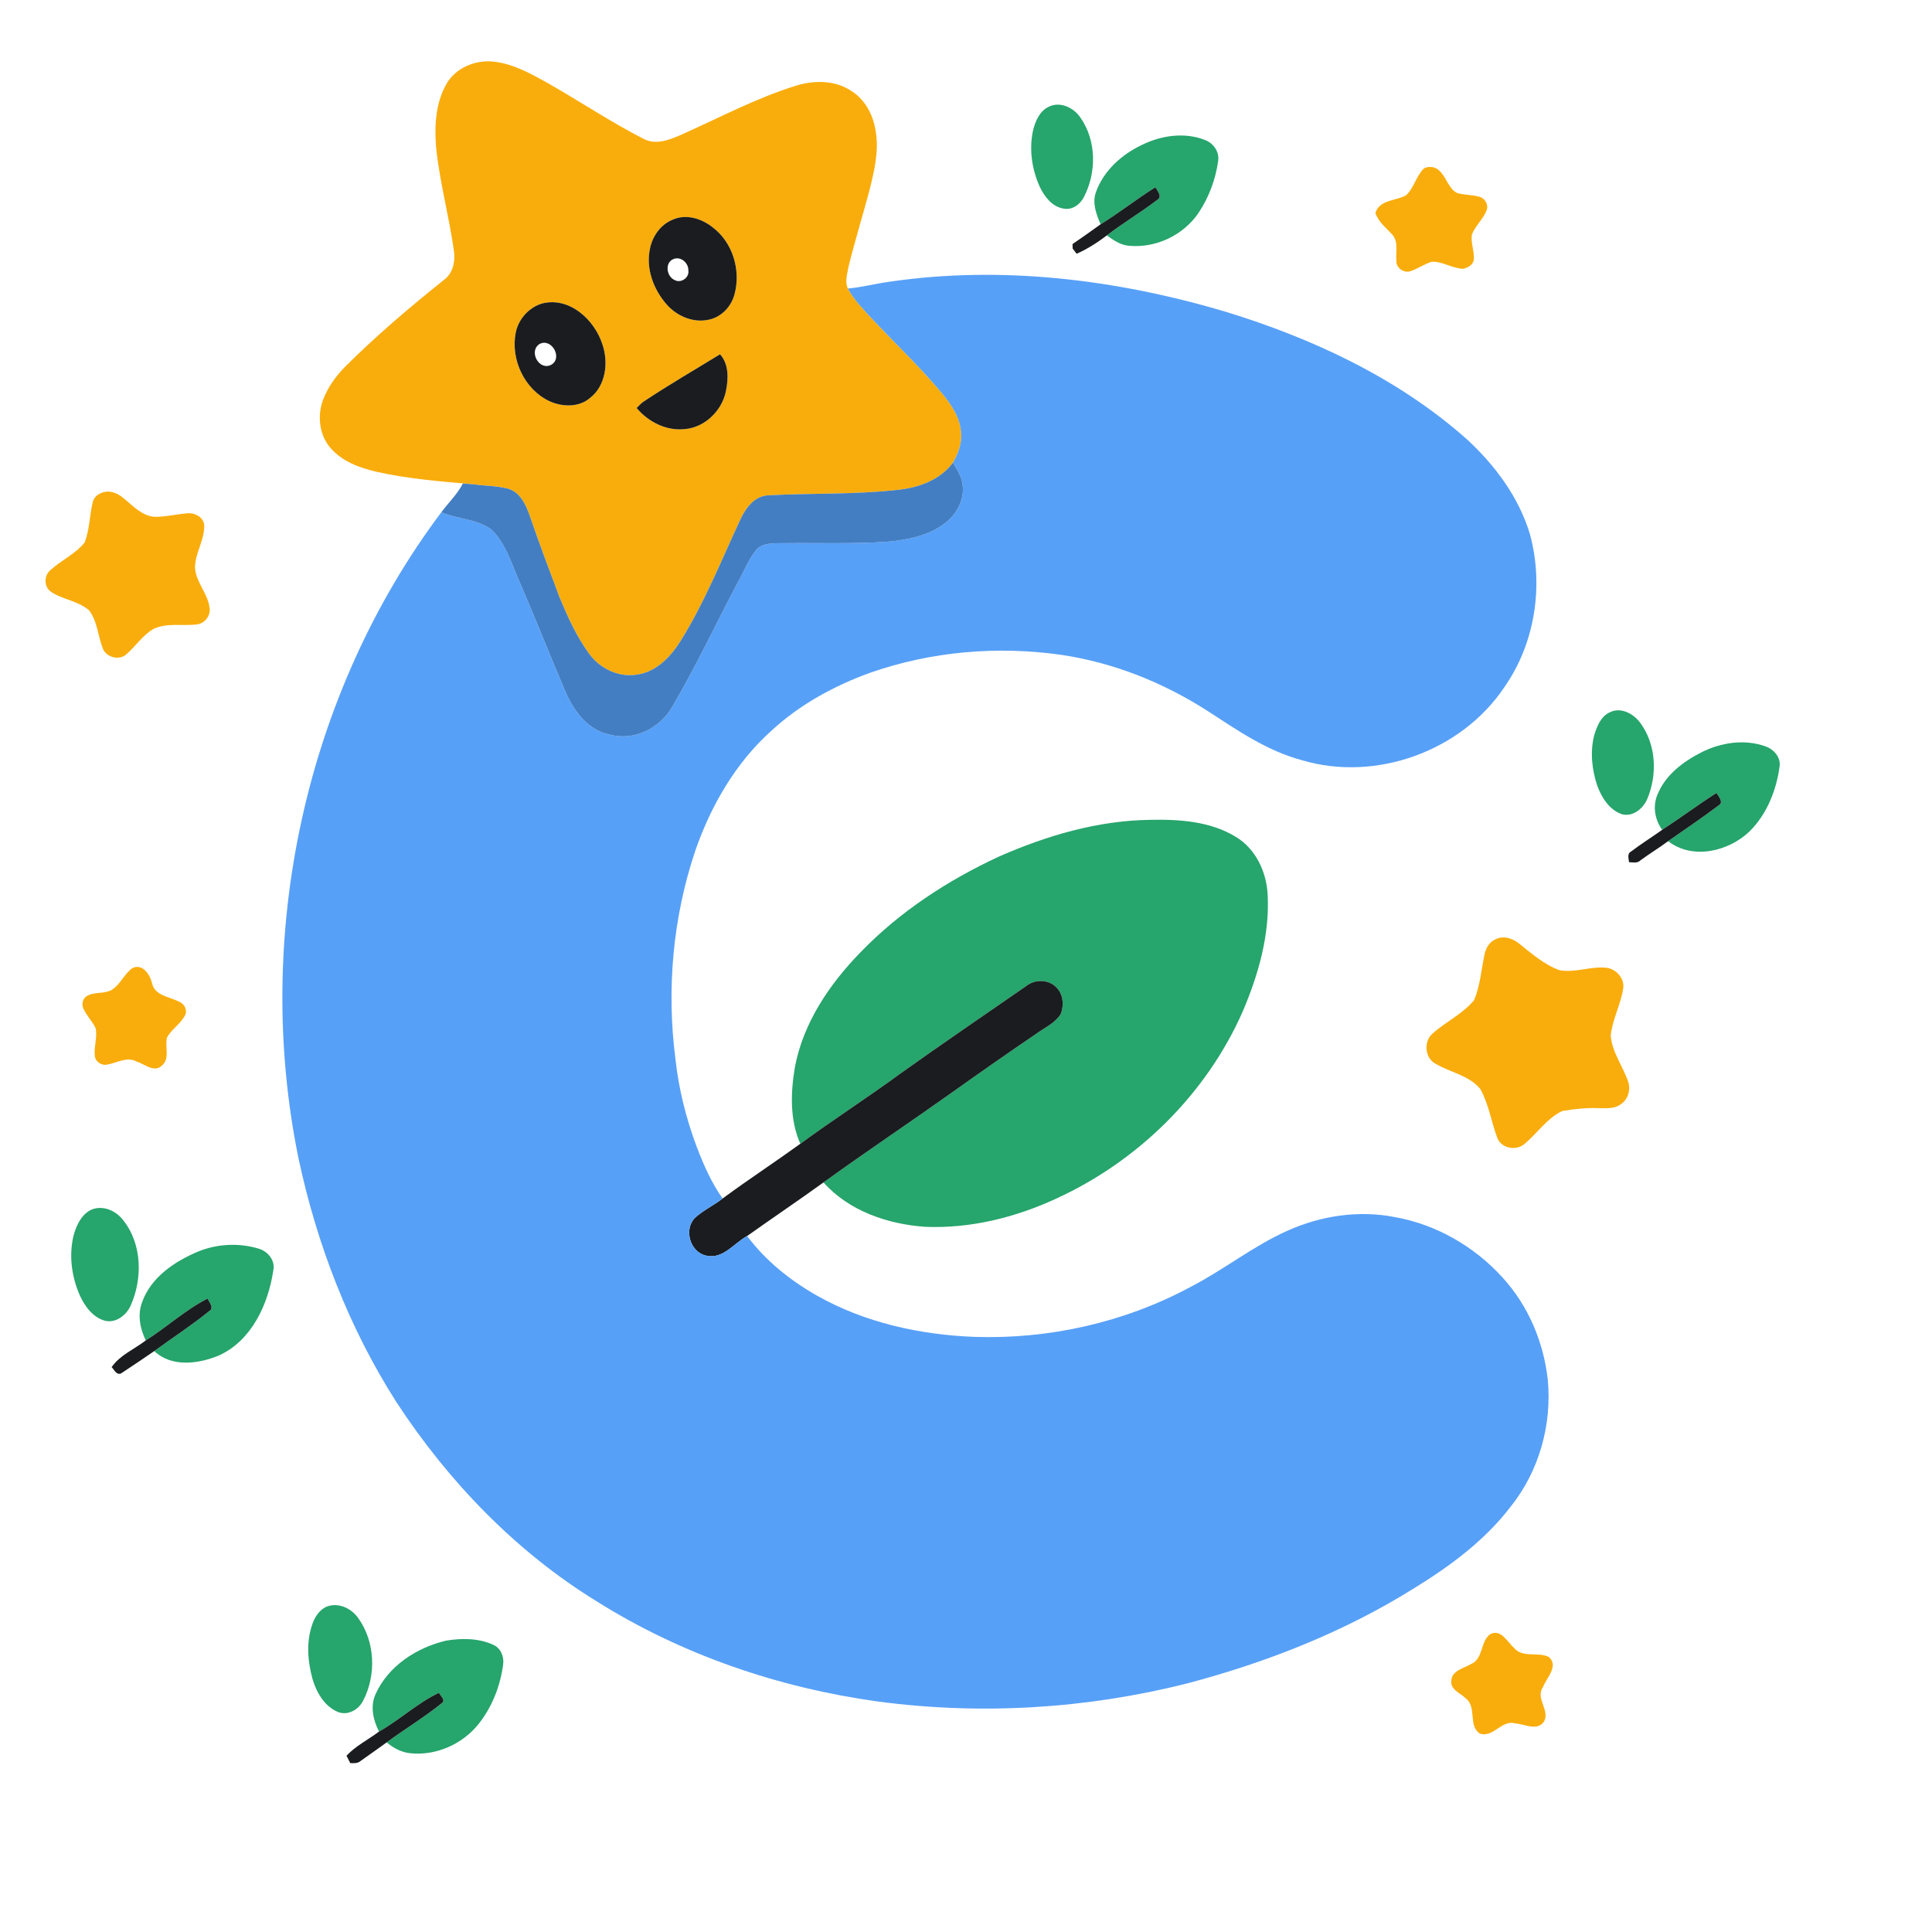 <?xml version="1.0" encoding="UTF-8" standalone="no"?>
<svg
   width="740pt"
   height="740pt"
   viewBox="0 0 740 740"
   version="1.1"
   id="svg64"
   sodipodi:docname="icon.svg"
   inkscape:version="1.1.2 (0a00cf5339, 2022-02-04)"
   xmlns:inkscape="http://www.inkscape.org/namespaces/inkscape"
   xmlns:sodipodi="http://sodipodi.sourceforge.net/DTD/sodipodi-0.dtd"
   xmlns="http://www.w3.org/2000/svg"
   xmlns:svg="http://www.w3.org/2000/svg">
  <defs
     id="defs68" />
  <sodipodi:namedview
     id="namedview66"
     pagecolor="#ffffff"
     bordercolor="#666666"
     borderopacity="1.0"
     inkscape:pageshadow="2"
     inkscape:pageopacity="0.0"
     inkscape:pagecheckerboard="0"
     inkscape:document-units="pt"
     showgrid="false"
     fit-margin-top="0"
     fit-margin-left="0"
     fit-margin-right="0"
     fit-margin-bottom="0"
     inkscape:zoom="0.32533787"
     inkscape:cx="902.13906"
     inkscape:cy="542.51293"
     inkscape:window-width="1920"
     inkscape:window-height="999"
     inkscape:window-x="0"
     inkscape:window-y="0"
     inkscape:window-maximized="1"
     inkscape:current-layer="svg64" />
  <g
     id="#f9ad0cff"
     transform="translate(-158.652,-164.357)">
    <path
       fill="#f9ad0c"
       opacity="1"
       d="m 329.61,196.58 c 3.55,-6.34 11.33,-9.48 18.37,-8.58 7.5,0.87 14.18,4.69 20.67,8.29 12.3,7.01 24.1,14.91 36.71,21.36 5.01,2.5 10.53,-0.09 15.2,-2.13 14.07,-6.32 27.8,-13.56 42.55,-18.21 7.07,-2.29 15.34,-2.37 21.69,1.93 5.43,3.4 8.49,9.57 9.32,15.78 1.18,7.33 -0.59,14.68 -2.33,21.77 -2.62,9.92 -5.67,19.72 -8.13,29.68 -0.44,2.74 -1.53,5.73 -0.26,8.4 2.24,4.13 5.51,7.55 8.67,10.98 9.02,9.66 18.67,18.74 27.16,28.88 3.62,4.35 7.1,9.31 7.52,15.14 0.47,4.15 -1.07,8.16 -3.09,11.69 -5.04,6.81 -13.5,9.71 -21.64,10.48 -16.32,1.79 -32.79,1.15 -49.16,2.04 -5.2,0.23 -8.59,4.88 -10.6,9.18 -7.26,15.57 -13.64,31.64 -22.73,46.28 -3.74,6.05 -9.13,11.94 -16.48,13.14 -7.19,1.38 -14.61,-2.17 -18.8,-8 -4.82,-6.6 -8.19,-14.13 -11.33,-21.63 -3.94,-10.45 -7.85,-20.92 -11.49,-31.48 -1.43,-4.02 -3.51,-8.45 -7.85,-9.94 -4.41,-1.23 -9.06,-1.11 -13.56,-1.76 -12.42,-1.1 -24.9,-2.05 -37.09,-4.79 -6.53,-1.52 -13.29,-3.96 -17.76,-9.21 -4.3,-5.02 -5.04,-12.42 -2.74,-18.5 1.84,-4.75 4.87,-8.96 8.42,-12.57 11.87,-11.82 24.65,-22.68 37.71,-33.14 3.69,-2.62 4.59,-7.36 3.9,-11.59 -1.87,-13.09 -5.38,-25.93 -6.76,-39.1 -0.68,-8.25 -0.27,-17.04 3.91,-24.39 m 86.75,51.9 c -4.61,1.82 -7.76,6.26 -8.73,11.02 -1.7,7.69 1.33,15.77 6.43,21.54 3.92,4.42 10.13,7.08 16.03,5.77 4.85,-0.95 8.68,-5.05 9.9,-9.75 2.49,-9.19 -0.68,-19.86 -8.39,-25.64 -4.18,-3.34 -10.13,-5.24 -15.24,-2.94 m -49.95,32.09 c -5.15,1.47 -9.22,6.03 -10.23,11.27 -1.99,10.21 3.35,21.62 12.84,26.14 4.94,2.29 11.4,2.51 15.7,-1.26 5.97,-4.69 7.02,-13.44 4.72,-20.29 -2.95,-9.46 -12.52,-18.45 -23.03,-15.86 m 38.72,37.63 c -0.99,0.68 -1.8,1.58 -2.63,2.44 4.54,5.39 11.51,8.9 18.65,8.05 7.61,-0.72 14.09,-7.13 15.55,-14.55 0.97,-4.71 1.17,-10.26 -2.25,-14.09 -9.8,6.01 -19.75,11.78 -29.32,18.15 z"
       id="path9" />
    <path
       fill="#f9ad0c"
       opacity="1"
       d="m 697.18,239.2 c 3.1,-2.86 3.86,-7.4 6.86,-10.33 1.91,-1.04 4.6,-0.65 6.07,1.02 2.63,2.46 3.3,6.66 6.64,8.39 2.78,0.81 5.75,0.65 8.55,1.45 2.13,0.55 3.58,3.04 2.77,5.15 -1.32,3.37 -4.18,5.82 -5.6,9.13 -0.67,3.34 1.04,6.63 0.68,9.97 -0.45,1.94 -2.27,2.89 -4.05,3.32 -4.22,-0.07 -7.92,-2.93 -12.16,-2.68 -2.76,0.93 -5.18,2.61 -7.93,3.57 -2.64,0.99 -5.84,-1.33 -5.52,-4.17 -0.3,-3.28 0.86,-7.18 -1.6,-9.86 -2.39,-2.56 -5.26,-4.8 -6.44,-8.23 1.64,-5.14 7.78,-4.6 11.73,-6.73 z"
       id="path11" />
    <path
       fill="#f9ad0c"
       opacity="1"
       d="m 197.22,353.29 c 2.94,-1.47 6.38,-0.21 8.68,1.85 3.66,2.88 7.12,6.94 12.11,7.17 4.4,0.02 8.7,-1.13 13.09,-1.39 2.78,0.03 5.94,2 5.77,5.1 0,5.52 -3.6,10.37 -3.52,15.91 0.41,5.5 4.83,9.65 5.54,15.03 0.63,3.14 -1.81,6.28 -4.96,6.59 -5.51,0.64 -11.4,-0.75 -16.59,1.75 -4.12,2.46 -6.77,6.62 -10.34,9.72 -2.71,2.37 -7.43,1.18 -8.89,-2.05 -1.92,-4.85 -2.1,-10.5 -5.29,-14.79 -4.2,-3.7 -10.21,-4.12 -14.76,-7.24 -2.55,-1.83 -2.6,-6.03 -0.26,-8.05 4.15,-3.92 9.69,-6.24 13.29,-10.79 1.83,-4.78 1.87,-10.04 2.99,-15 0.27,-1.73 1.52,-3.2 3.14,-3.81 z"
       id="path13" />
    <path
       fill="#f9ad0c"
       opacity="1"
       d="m 731.27,524.23 c 2.93,-1.65 6.6,-0.58 9.09,1.42 4.87,3.86 9.67,8.16 15.6,10.31 6.02,1.12 12.05,-1.62 18.1,-0.91 3.69,0.5 6.9,4.1 6.31,7.91 -0.94,6.17 -4.12,11.8 -4.78,18.03 0.51,6.55 4.84,11.92 6.79,18.05 0.85,3.02 -0.28,6.58 -2.97,8.3 -2.41,1.81 -5.58,1.47 -8.41,1.47 -4.67,-0.21 -9.35,0.32 -13.95,1.08 -5.93,2.83 -9.58,8.56 -14.51,12.65 -3.24,2.79 -9.08,1.64 -10.47,-2.58 -2.27,-6.12 -3.22,-12.78 -6.44,-18.52 -4.41,-5.29 -11.69,-6.36 -17.35,-9.77 -3.94,-2.26 -4.34,-8.46 -0.97,-11.39 5.07,-4.59 11.61,-7.54 15.99,-12.89 2.24,-5.45 2.73,-11.41 3.9,-17.15 0.45,-2.45 1.7,-4.92 4.07,-6.01 z"
       id="path15" />
    <path
       fill="#f9ad0c"
       opacity="1"
       d="m 209.18,535.28 c 3.93,-2.17 6.9,2.28 7.7,5.61 0.98,4.82 6.53,5.21 10.17,7.04 2,0.73 3.39,2.9 2.62,5.02 -1.63,3.45 -5.18,5.46 -7.03,8.74 -0.98,3.58 1.32,8.24 -2.12,10.92 -2.96,2.7 -6.6,-0.79 -9.61,-1.68 -3.58,-1.94 -7.31,0.47 -10.88,1.12 -2.16,0.67 -4.69,-0.78 -5.02,-3.06 -0.53,-3.62 1.08,-7.3 0.24,-10.91 -1.33,-2.65 -3.48,-4.79 -4.7,-7.49 -0.69,-1.63 -0.2,-3.78 1.35,-4.73 2.92,-1.72 6.64,-0.7 9.57,-2.37 3.25,-2.05 4.69,-5.92 7.71,-8.21 z"
       id="path17" />
    <path
       fill="#f9ad0c"
       opacity="1"
       d="m 729.33,790.35 c 4.14,-2.32 6.58,2.82 9.16,5.12 3.31,4.09 9.25,1.44 13.41,3.55 3.92,3.48 -0.93,8.03 -2.28,11.61 -2.99,4.27 2.92,8.96 0.36,13.22 -2.64,3.64 -7.33,0.86 -10.86,0.64 -5.26,-1.67 -8.57,5.72 -13.7,3.84 -4.49,-3.04 -1.04,-10.12 -5.3,-13.42 -2.07,-2.06 -6.07,-3.34 -5.58,-6.89 0.26,-3.81 4.73,-4.63 7.44,-6.25 4.86,-1.9 3.58,-8.5 7.35,-11.42 z"
       id="path19" />
  </g>
  <g
     id="#26a56cff"
     transform="translate(-158.652,-164.357)">
    <path
       fill="#26a56c"
       opacity="1"
       d="m 541.33,492.42 c 18.15,-8 37.66,-13.74 57.62,-14.04 11.25,-0.25 23.24,0.49 33.08,6.53 7.62,4.6 11.74,13.43 12.16,22.13 0.82,15.44 -3.54,30.64 -9.54,44.72 -13.89,31.55 -40.01,57.27 -71.27,71.61 -15.68,7.29 -33,11.61 -50.35,10.89 -14.34,-1.01 -29.17,-6.03 -38.97,-17 16.33,-11.79 33.08,-22.98 49.5,-34.65 10.73,-7.65 21.53,-15.19 32.43,-22.59 3.07,-2.19 6.77,-3.87 8.87,-7.14 1.41,-3.3 1.08,-7.63 -1.54,-10.27 -2.9,-3.12 -8.15,-3.27 -11.45,-0.69 -16.14,11.19 -32.39,22.23 -48.37,33.64 -12.58,9.23 -25.73,17.65 -38.31,26.89 -4.08,-9.18 -3.7,-19.75 -2.05,-29.47 3.23,-16.91 13.21,-31.66 25.05,-43.82 15.05,-15.61 33.52,-27.65 53.14,-36.74 z"
       id="path30" />
    <path
       fill="#26a56c"
       opacity="1"
       d="m 560.29,205.27 c 4.43,-2.24 9.69,0.35 12.25,4.21 6.12,8.81 6.13,20.94 1.29,30.32 -1.42,2.87 -4.54,5.14 -7.85,4.45 -4.33,-0.74 -7.24,-4.52 -9.03,-8.25 -3.1,-6.78 -4.2,-14.56 -2.58,-21.87 0.9,-3.45 2.5,-7.23 5.92,-8.86 z"
       id="path22" />
    <path
       fill="#26a56c"
       opacity="1"
       d="m 595.95,219.91 c 7.35,-3.65 16.27,-5.01 24.07,-2 3.28,1.15 5.76,4.48 5.22,8.04 -0.96,7.01 -3.5,13.88 -7.41,19.78 -5.76,8.66 -16.42,13.75 -26.77,12.76 -3.23,-0.24 -5.92,-2.14 -8.47,-3.95 6.25,-4.85 13.12,-8.86 19.38,-13.67 1.98,-1.26 -0.02,-3.4 -0.77,-4.8 -7.16,4.5 -13.8,9.76 -20.99,14.2 -1.63,-3.81 -3.27,-8.08 -1.82,-12.22 2.89,-8.22 9.82,-14.48 17.56,-18.14 z"
       id="path24" />
    <path
       fill="#26a56c"
       opacity="1"
       d="m 775.24,437.19 c 4.16,-2.11 8.99,0.47 11.56,3.89 6.28,8.38 6.76,20.07 2.7,29.51 -1.62,3.57 -5.45,6.71 -9.58,5.65 -4.79,-1.62 -7.75,-6.31 -9.44,-10.82 -2.08,-6.16 -2.83,-12.96 -1.24,-19.31 1.02,-3.44 2.51,-7.33 6,-8.92 z"
       id="path26" />
    <path
       fill="#26a56c"
       opacity="1"
       d="m 810.4,452.48 c 7.47,-3.75 16.52,-5.13 24.51,-2.23 3.17,1.11 5.9,4.2 5.36,7.74 -1.25,9.12 -4.86,18.23 -11.48,24.79 -8,7.73 -21.9,11.03 -31.2,3.75 6.49,-4.53 13.06,-8.97 19.39,-13.72 2.02,-1.24 -0.13,-3.36 -0.87,-4.73 -7.07,4.51 -13.79,9.54 -20.81,14.12 -2.85,-3.92 -3.74,-9.28 -1.68,-13.75 3.07,-7.43 9.83,-12.42 16.78,-15.97 z"
       id="path28" />
    <path
       fill="#26a56c"
       opacity="1"
       d="m 194.31,627.44 c 4.2,-1.32 8.65,0.69 11.3,4 7.53,9.17 7.76,22.62 3.03,33.13 -1.67,3.57 -5.52,6.59 -9.64,5.7 -4.69,-1.21 -7.79,-5.45 -9.72,-9.63 -3.24,-7.32 -4.38,-15.76 -2.31,-23.55 1.14,-3.91 3.26,-8.19 7.34,-9.65 z"
       id="path32" />
    <path
       fill="#26a56c"
       opacity="1"
       d="m 234.73,643.65 c 7.2,-2.88 15.46,-3.3 22.89,-1.06 3.55,0.97 6.53,4.49 5.72,8.32 -1.93,12.96 -8.24,26.84 -20.75,32.59 -7.79,3.26 -18.19,4.71 -24.84,-1.66 6.95,-5.09 14.21,-9.77 20.9,-15.2 2.22,-1.23 0.2,-3.4 -0.52,-4.89 -8.5,4.35 -15.6,10.93 -23.64,16.02 -2.21,-4.52 -3.25,-9.84 -1.4,-14.67 3.44,-9.62 12.59,-15.69 21.64,-19.45 z"
       id="path34" />
    <path
       fill="#26a56c"
       opacity="1"
       d="m 283.53,779.83 c 4.58,-1.91 9.71,0.48 12.38,4.37 6.45,9.01 6.91,21.71 1.88,31.47 -1.7,3.52 -5.91,5.96 -9.75,4.39 -5.13,-2.15 -8.16,-7.46 -9.68,-12.57 -1.82,-6.67 -2.45,-13.89 -0.24,-20.54 0.9,-2.89 2.61,-5.74 5.41,-7.12 z"
       id="path36" />
    <path
       fill="#26a56c"
       opacity="1"
       d="m 329.55,792.75 c 5.98,-0.98 12.48,-0.98 18.08,1.63 2.83,1.24 4.17,4.54 3.73,7.5 -1.07,8.3 -4.28,16.43 -9.54,22.99 -6.15,7.56 -16.12,12.02 -25.88,11.03 -3.45,-0.31 -6.58,-1.97 -9.18,-4.17 6.95,-5.13 14.39,-9.6 21.11,-15.03 1.67,-1.18 -0.63,-2.79 -1.07,-3.98 -8.26,3.94 -15.02,10.36 -22.97,14.87 -2.23,-4.36 -3.44,-9.61 -1.36,-14.27 4.86,-10.86 15.78,-17.9 27.08,-20.57 z"
       id="path38" />
  </g>
  <g
     id="#1a1c1fff"
     transform="translate(-158.652,-164.357)">
    <path
       fill="#1a1c1f"
       opacity="1"
       d="m 580.21,250.27 c 7.19,-4.44 13.83,-9.7 20.99,-14.2 0.75,1.4 2.75,3.54 0.77,4.8 -6.26,4.81 -13.13,8.82 -19.38,13.67 -3.61,2.71 -7.42,5.19 -11.56,7.01 -0.38,-0.49 -1.14,-1.48 -1.52,-1.98 -0.02,-0.43 -0.05,-1.29 -0.06,-1.72 3.62,-2.48 7.2,-5.02 10.76,-7.58 z"
       id="path41" />
    <path
       fill="#1a1c1f"
       opacity="1"
       d="m 416.36,248.48 c 5.11,-2.3 11.06,-0.4 15.24,2.94 7.71,5.78 10.88,16.45 8.39,25.64 -1.22,4.7 -5.05,8.8 -9.9,9.75 -5.9,1.31 -12.11,-1.35 -16.03,-5.77 -5.1,-5.77 -8.13,-13.85 -6.43,-21.54 0.97,-4.76 4.12,-9.2 8.73,-11.02 m 0.15,15.13 c -3.34,1.49 -2.53,6.67 0.52,8 2.41,1.38 5.72,-0.89 5.28,-3.64 0.11,-2.92 -2.96,-5.6 -5.8,-4.36 z"
       id="path43" />
    <path
       fill="#1a1c1f"
       opacity="1"
       d="m 366.41,280.57 c 10.51,-2.59 20.08,6.4 23.03,15.86 2.3,6.85 1.25,15.6 -4.72,20.29 -4.3,3.77 -10.76,3.55 -15.7,1.26 -9.49,-4.52 -14.83,-15.93 -12.84,-26.14 1.01,-5.24 5.08,-9.8 10.23,-11.27 m -1.16,15.58 c -4.28,2.85 0.02,10.53 4.69,7.84 4.31,-2.72 -0.14,-10.36 -4.69,-7.84 z"
       id="path45" />
    <path
       fill="#1a1c1f"
       opacity="1"
       d="m 405.13,318.2 c 9.57,-6.37 19.52,-12.14 29.32,-18.15 3.42,3.83 3.22,9.38 2.25,14.09 -1.46,7.42 -7.94,13.83 -15.55,14.55 -7.14,0.85 -14.11,-2.66 -18.65,-8.05 0.83,-0.86 1.64,-1.76 2.63,-2.44 z"
       id="path47" />
    <path
       fill="#1a1c1f"
       opacity="1"
       d="m 795.3,482.2 c 7.02,-4.58 13.74,-9.61 20.81,-14.12 0.74,1.37 2.89,3.49 0.87,4.73 -6.33,4.75 -12.9,9.19 -19.39,13.72 -3.45,2.59 -7.15,4.8 -10.61,7.36 -1.19,1.21 -2.9,0.75 -4.37,0.71 -0.13,-1.39 -0.83,-3.23 0.75,-4.07 3.86,-2.94 7.99,-5.51 11.94,-8.33 z"
       id="path49" />
    <path
       fill="#1a1c1f"
       opacity="1"
       d="m 551.87,541.92 c 3.3,-2.58 8.55,-2.43 11.45,0.69 2.62,2.64 2.95,6.97 1.54,10.27 -2.1,3.27 -5.8,4.95 -8.87,7.14 -10.9,7.4 -21.7,14.94 -32.43,22.59 -16.42,11.67 -33.17,22.86 -49.5,34.65 -9.65,6.97 -19.54,13.61 -29.24,20.52 -4.96,2.69 -9.12,8.83 -15.39,7.57 -6.36,-1.13 -9.05,-9.91 -4.62,-14.51 3.2,-2.92 7.21,-4.77 10.62,-7.43 9.77,-7.21 19.93,-13.85 29.76,-20.96 12.58,-9.24 25.73,-17.66 38.31,-26.89 15.98,-11.41 32.23,-22.45 48.37,-33.64 z"
       id="path51" />
    <path
       fill="#1a1c1f"
       opacity="1"
       d="m 214.49,677.77 c 8.04,-5.09 15.14,-11.67 23.64,-16.02 0.72,1.49 2.74,3.66 0.52,4.89 -6.69,5.43 -13.95,10.11 -20.9,15.2 -4.23,2.91 -8.49,5.79 -12.78,8.6 -1.79,0.67 -2.56,-1.49 -3.56,-2.43 3.15,-4.63 8.73,-6.87 13.08,-10.24 z"
       id="path53" />
    <path
       fill="#1a1c1f"
       opacity="1"
       d="m 303.83,827.59 c 7.95,-4.51 14.71,-10.93 22.97,-14.87 0.44,1.19 2.74,2.8 1.07,3.98 -6.72,5.43 -14.16,9.9 -21.11,15.03 -3.3,2.4 -6.64,4.74 -9.97,7.1 -1.09,1.02 -2.61,0.86 -3.98,0.84 -0.36,-0.71 -1.08,-2.12 -1.44,-2.83 3.55,-3.8 8.33,-6.14 12.46,-9.25 z"
       id="path55" />
  </g>
  <g
     id="#57a0f7ff"
     transform="translate(-158.652,-164.357)">
    <path
       fill="#57a0f7"
       opacity="1"
       d="m 498.92,272.33 c 43.19,-6.42 87.44,-0.96 129.1,11.41 33.47,10.25 66.07,25.44 92.44,48.83 10.81,9.96 19.99,22.26 24.22,36.48 5.33,19.73 1.91,41.87 -9.92,58.65 -16.41,24.41 -49.18,36.25 -77.39,27.85 -13.27,-3.51 -24.67,-11.4 -36.03,-18.78 -17.02,-10.96 -36.22,-18.65 -56.29,-21.6 -24.45,-3.49 -49.75,-1.29 -73.09,6.86 -13.8,5 -26.98,12.18 -37.81,22.19 -13.68,12.24 -23.13,28.6 -29.13,45.82 -8.65,25.62 -11.13,53.26 -7.64,80.05 1.25,11.48 4.09,22.75 8.14,33.55 2.64,6.89 5.62,13.72 9.91,19.77 -3.41,2.66 -7.42,4.51 -10.62,7.43 -4.43,4.6 -1.74,13.38 4.62,14.51 6.27,1.26 10.43,-4.88 15.39,-7.57 7.05,9.44 16.41,16.94 26.61,22.75 18.38,10.45 39.6,15.09 60.59,15.89 28.5,0.92 57.27,-5.52 82.43,-19.03 12.82,-6.57 24.15,-15.76 37.34,-21.64 12.8,-5.76 27.32,-7.94 41.16,-5.21 15.85,2.82 30.53,11.3 41.29,23.22 9.8,10.74 15.71,24.78 17.26,39.19 1.61,17.18 -3.37,34.94 -14.2,48.45 -9.97,13.08 -23.41,22.95 -37.32,31.48 -26.74,16.68 -56.36,28.29 -86.76,36.31 -38.52,9.7 -78.88,12.15 -118.26,6.89 -38,-5.23 -75.15,-17.9 -107.7,-38.33 -31.01,-19.07 -56.83,-45.89 -76.71,-76.25 -18.2,-28.47 -30.54,-60.5 -37.57,-93.5 -17.42,-85.21 2.43,-177.71 54.69,-247.41 6.22,2.65 13.58,2.5 19.15,6.57 5.84,5.57 7.9,13.73 11.18,20.86 5.66,13.15 10.94,26.45 16.52,39.63 3.2,7.93 8.58,16.25 17.58,18.04 9.37,2.66 19.39,-2.42 24.06,-10.66 9.13,-15.49 16.73,-31.83 25.15,-47.7 2.27,-4.06 3.95,-8.49 6.85,-12.16 1.82,-2.38 5.03,-2.62 7.79,-2.73 14.02,-0.25 28.07,0.34 42.08,-0.54 7.7,-0.67 15.75,-2.12 22.12,-6.79 4.68,-3.4 8.05,-9.17 7.2,-15.09 -0.32,-3.15 -2.12,-5.82 -3.69,-8.46 2.02,-3.53 3.56,-7.54 3.09,-11.69 -0.42,-5.83 -3.9,-10.79 -7.52,-15.14 -8.49,-10.14 -18.14,-19.22 -27.16,-28.88 -3.16,-3.43 -6.43,-6.85 -8.67,-10.98 5.23,-0.46 10.32,-1.81 15.52,-2.54 z"
       id="path58" />
  </g>
  <g
     id="#437ec3ff"
     transform="translate(-158.652,-164.357)">
    <path
       fill="#437ec3"
       opacity="1"
       d="m 502.02,352.04 c 8.14,-0.77 16.6,-3.67 21.64,-10.48 1.57,2.64 3.37,5.31 3.69,8.46 0.85,5.92 -2.52,11.69 -7.2,15.09 -6.37,4.67 -14.42,6.12 -22.12,6.79 -14.01,0.88 -28.06,0.29 -42.08,0.54 -2.76,0.11 -5.97,0.35 -7.79,2.73 -2.9,3.67 -4.58,8.1 -6.85,12.16 -8.42,15.87 -16.02,32.21 -25.15,47.7 -4.67,8.24 -14.69,13.32 -24.06,10.66 -9,-1.79 -14.38,-10.11 -17.58,-18.04 -5.58,-13.18 -10.86,-26.48 -16.52,-39.63 -3.28,-7.13 -5.34,-15.29 -11.18,-20.86 -5.57,-4.07 -12.93,-3.92 -19.15,-6.57 2.75,-3.7 6.15,-6.92 8.27,-11.05 1.35,0.09 2.71,0.2 4.08,0.33 4.5,0.65 9.15,0.53 13.56,1.76 4.34,1.49 6.42,5.92 7.85,9.94 3.64,10.56 7.55,21.03 11.49,31.48 3.14,7.5 6.51,15.03 11.33,21.63 4.19,5.83 11.61,9.38 18.8,8 7.35,-1.2 12.74,-7.09 16.48,-13.14 9.09,-14.64 15.47,-30.71 22.73,-46.28 2.01,-4.3 5.4,-8.95 10.6,-9.18 16.37,-0.89 32.84,-0.25 49.16,-2.04 z"
       id="path61" />
  </g>
</svg>
